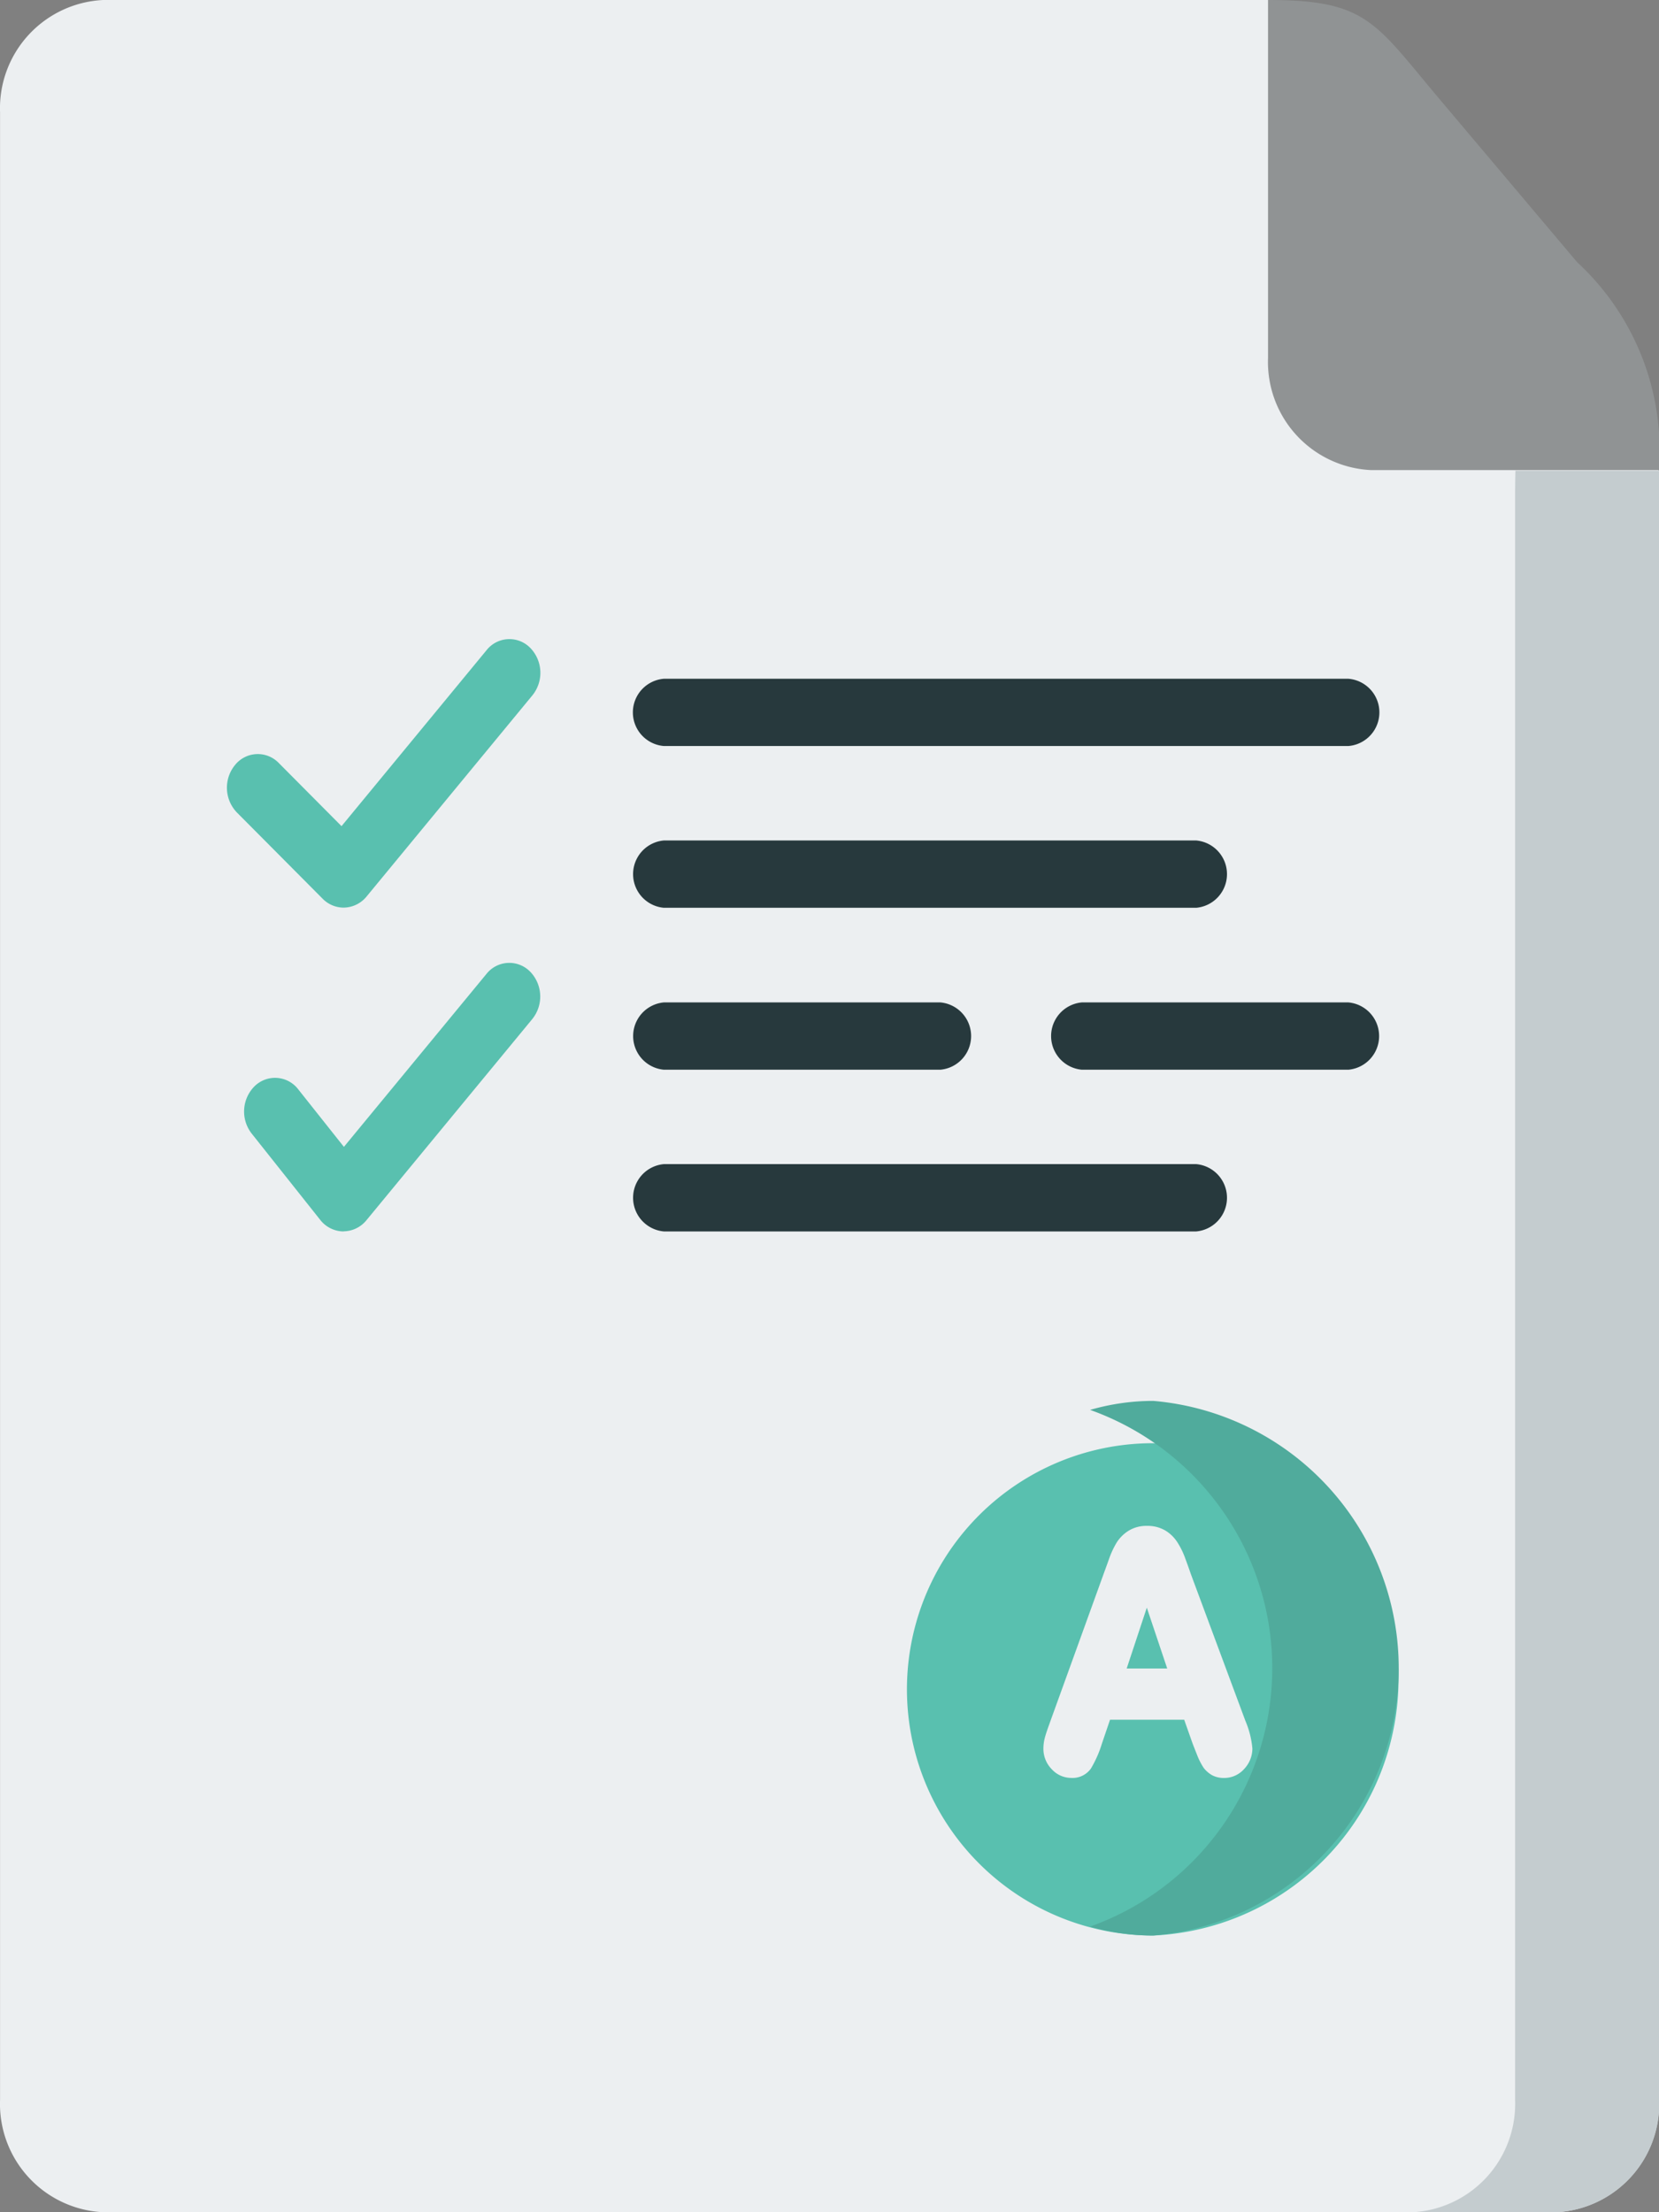 <svg xmlns="http://www.w3.org/2000/svg" width="30" height="40.001" viewBox="0 0 30 40.001"><rect x="0" y="0" width="30" height="40.001" fill="#808080" stroke="none"/><defs><style>.a{fill:#eceff1;}.a,.b,.c,.f,.g{fill-rule:evenodd;}.b{fill:#909394;}.c,.e{fill:#59c0af;}.d{fill:#27393d;}.f{fill:#c4cccf;}.g{fill:#50ab9c;}</style></defs><g transform="translate(-0.499 0)"><g transform="translate(0.499 0)"><path class="a" d="M15.917,40H28.634A1.962,1.962,0,0,0,30.5,37.968V9.21c0-.256,0-.491,0-.7L23.429,0H2.364A1.96,1.96,0,0,0,.5,2.033V37.968A1.96,1.96,0,0,0,2.364,40Zm0,0" transform="translate(-0.499 0)"/><path class="b" d="M321.822,8.5h5.206a4.637,4.637,0,0,0-1.48-3.76l-2.422-2.87C321.893.417,321.782,0,319.959,0l0,6.473A1.957,1.957,0,0,0,321.822,8.5Zm0,0" transform="translate(-297.029 0)"/><path class="c" d="M238.126,329.064a4.451,4.451,0,1,0-4.433,4.832A4.648,4.648,0,0,0,238.126,329.064Zm0,0" transform="translate(-212.84 -298.899)"/></g><path class="d" d="M170.155,195.741h-9.628a.611.611,0,0,1,0-1.217h9.628a.611.611,0,0,1,0,1.217Zm0,0" transform="translate(-148.024 -179.327)"/><path class="d" d="M172.906,158.306H160.528a.61.61,0,0,1,0-1.216h12.378a.61.61,0,0,1,0,1.216Zm0,0" transform="translate(-148.024 -144.817)"/><path class="e" d="M59.773,152.8a.534.534,0,0,1-.379-.161l-1.551-1.56a.647.647,0,0,1-.031-.86.527.527,0,0,1,.789-.034l1.135,1.142,2.621-3.18a.527.527,0,0,1,.789-.046.647.647,0,0,1,.043.859l-3,3.639a.542.542,0,0,1-.389.2h-.026Zm0,0" transform="translate(-53.061 -136.389)"/><path class="e" d="M63.807,227.707H63.8a.541.541,0,0,1-.417-.211l-1.239-1.56a.647.647,0,0,1,.057-.858.528.528,0,0,1,.788.062l.824,1.038,2.576-3.125a.527.527,0,0,1,.789-.046.647.647,0,0,1,.042.859l-3,3.639a.54.54,0,0,1-.415.2Zm0,0" transform="translate(-57.095 -205.441)"/><path class="d" d="M170.155,270.647h-9.628a.611.611,0,0,1,0-1.217h9.628a.611.611,0,0,1,0,1.217Zm0,0" transform="translate(-148.024 -248.381)"/><path class="d" d="M172.906,233.209h-4.82a.611.611,0,0,1,0-1.217h4.82a.611.611,0,0,1,0,1.217Zm-7.378,0h-5a.611.611,0,0,1,0-1.217h5a.611.611,0,0,1,0,1.217Zm0,0" transform="translate(-148.024 -213.867)"/><path class="f" d="M358.21,109.573V138.33a1.964,1.964,0,0,1-1.859,2.033h2.6a1.962,1.962,0,0,0,1.865-2.033V109.573c0-.256,0-.491,0-.7h-2.6C358.21,109.082,358.21,109.317,358.21,109.573Zm0,0" transform="translate(-330.313 -100.362)"/><path class="g" d="M275.16,324.393a4.959,4.959,0,0,1,0,9.342,4.1,4.1,0,0,0,1.141.162,4.851,4.851,0,0,0,0-9.667A4.1,4.1,0,0,0,275.16,324.393Zm0,0" transform="translate(-254.948 -298.9)"/><path class="a" d="M265.951,356.7H264.61l-.146.429a2.052,2.052,0,0,1-.2.454.406.406,0,0,1-.356.169.476.476,0,0,1-.35-.155.525.525,0,0,1-.153-.37.776.776,0,0,1,.031-.219c.025-.089.057-.175.088-.262l.965-2.669c.033-.091.067-.182.1-.276a1.63,1.63,0,0,1,.138-.3.682.682,0,0,1,.22-.219.609.609,0,0,1,.331-.087.629.629,0,0,1,.337.087.671.671,0,0,1,.216.215,1.392,1.392,0,0,1,.126.251c.04.107.079.215.115.32l.986,2.653a1.637,1.637,0,0,1,.126.5.54.54,0,0,1-.149.37.481.481,0,0,1-.362.162.45.45,0,0,1-.218-.05.509.509,0,0,1-.155-.137,1.246,1.246,0,0,1-.111-.217c-.029-.073-.059-.148-.088-.224v0Zm-1.04-.926h.733l-.369-1.1Zm0,0" transform="translate(-244.038 -325.605)"/></g></svg>